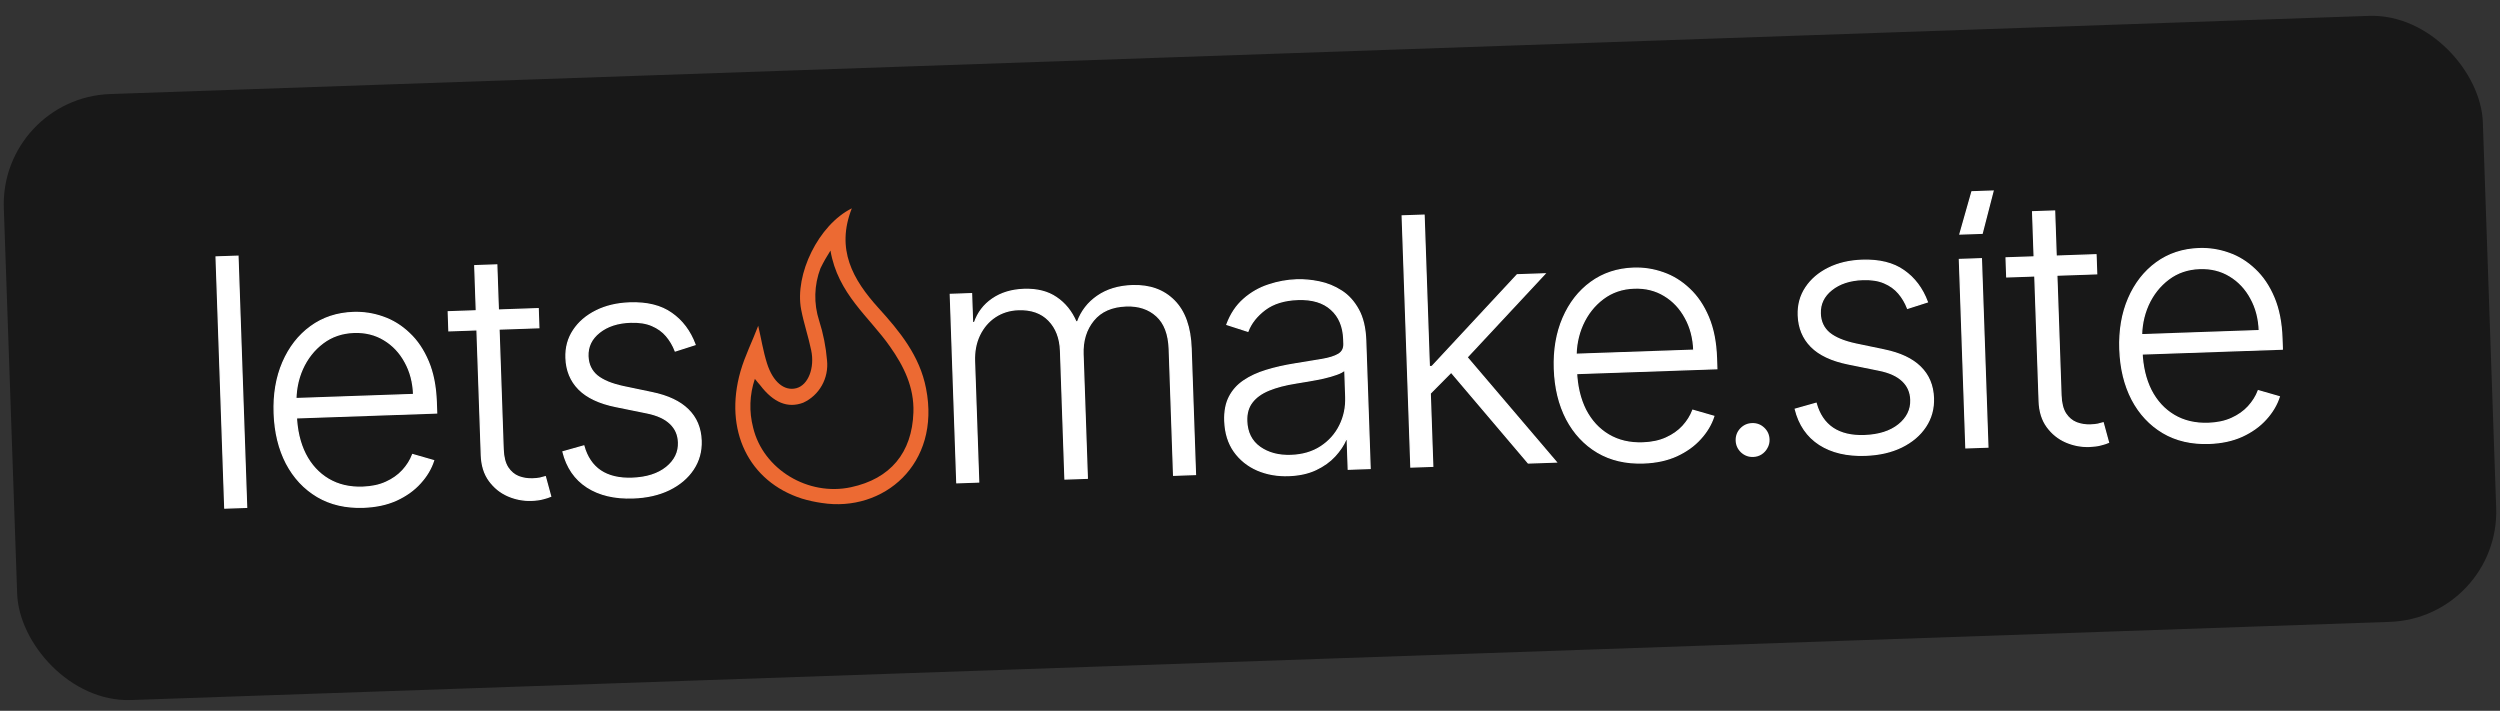 <?xml version="1.0" encoding="UTF-8"?> <svg xmlns="http://www.w3.org/2000/svg" width="204" height="58" viewBox="0 0 204 58" fill="none"><rect x="0" y="0" width="204" height="58" fill="#333333" stroke="none"/><rect y="7.985" width="202.41" height="49.478" rx="8.996" transform="rotate(-1.982 0 7.985)" fill="#181818"></rect><path d="M78.078 39.393L77.546 24.024L79.277 23.964L79.359 26.326L79.519 26.32C79.798 25.516 80.287 24.874 80.985 24.396C81.689 23.911 82.545 23.651 83.552 23.616C84.613 23.579 85.492 23.799 86.19 24.276C86.894 24.746 87.431 25.409 87.801 26.264L87.931 26.259C88.249 25.394 88.789 24.697 89.552 24.17C90.322 23.636 91.267 23.349 92.387 23.31C93.815 23.261 94.958 23.672 95.816 24.544C96.674 25.409 97.133 26.702 97.192 28.423L97.549 38.719L95.768 38.781L95.412 28.485C95.369 27.271 95.028 26.371 94.386 25.786C93.745 25.2 92.917 24.925 91.903 24.96C90.73 25.001 89.838 25.392 89.229 26.134C88.621 26.877 88.335 27.802 88.374 28.909L88.724 39.025L86.903 39.088L86.541 28.632C86.505 27.591 86.186 26.761 85.583 26.14C84.981 25.52 84.153 25.228 83.099 25.265C82.391 25.289 81.76 25.485 81.206 25.851C80.657 26.217 80.23 26.716 79.925 27.348C79.626 27.973 79.49 28.685 79.518 29.486L79.859 39.331L78.078 39.393Z" fill="white"></path><path d="M105.16 38.806C104.232 38.839 103.379 38.688 102.599 38.354C101.82 38.014 101.191 37.508 100.714 36.837C100.236 36.159 99.98 35.326 99.946 34.339C99.92 33.578 100.041 32.933 100.31 32.403C100.579 31.872 100.971 31.431 101.486 31.08C102.002 30.728 102.616 30.443 103.33 30.225C104.044 30.006 104.832 29.829 105.696 29.692C106.553 29.555 107.276 29.437 107.867 29.336C108.465 29.235 108.917 29.093 109.225 28.909C109.532 28.724 109.679 28.439 109.666 28.052L109.654 27.692C109.617 26.644 109.275 25.831 108.628 25.253C107.986 24.667 107.082 24.395 105.915 24.435C104.807 24.473 103.912 24.748 103.228 25.259C102.551 25.77 102.084 26.361 101.827 27.031L100.115 26.479C100.433 25.627 100.89 24.94 101.486 24.418C102.082 23.89 102.757 23.503 103.51 23.256C104.262 23.003 105.029 22.863 105.809 22.836C106.396 22.816 107.009 22.871 107.648 23.003C108.294 23.134 108.897 23.38 109.457 23.741C110.017 24.096 110.478 24.604 110.842 25.266C111.205 25.922 111.405 26.763 111.44 27.79L111.801 38.226L110.02 38.288L109.936 35.856L109.826 35.86C109.628 36.321 109.327 36.772 108.921 37.214C108.516 37.655 108.001 38.024 107.377 38.319C106.752 38.614 106.013 38.777 105.16 38.806ZM105.343 37.167C106.291 37.135 107.104 36.896 107.783 36.452C108.462 36.008 108.976 35.432 109.326 34.725C109.682 34.012 109.845 33.235 109.816 32.394L109.739 30.173C109.61 30.305 109.391 30.426 109.081 30.537C108.778 30.647 108.424 30.75 108.02 30.844C107.622 30.931 107.224 31.008 106.826 31.075C106.427 31.143 106.069 31.202 105.75 31.253C104.886 31.39 104.152 31.582 103.546 31.83C102.94 32.078 102.481 32.408 102.168 32.819C101.854 33.224 101.708 33.737 101.73 34.357C101.762 35.291 102.121 36.003 102.806 36.494C103.49 36.978 104.336 37.202 105.343 37.167Z" fill="white"></path><path d="M116.55 32.252L116.45 29.921L116.85 29.907L123.804 22.424L126.055 22.346L119.187 29.716L119.028 29.752L116.55 32.252ZM115.13 38.111L114.421 17.619L116.202 17.558L116.911 38.049L115.13 38.111ZM124.706 37.78L118.189 30.101L119.427 28.826L126.987 37.701L124.706 37.78Z" fill="white"></path><path d="M134.116 37.775C132.682 37.824 131.43 37.533 130.36 36.903C129.289 36.265 128.447 35.363 127.832 34.195C127.223 33.021 126.892 31.657 126.839 30.102C126.785 28.555 127.021 27.171 127.547 25.951C128.078 24.723 128.836 23.752 129.82 23.037C130.81 22.315 131.969 21.931 133.296 21.885C134.13 21.856 134.939 21.982 135.723 22.262C136.508 22.535 137.217 22.975 137.853 23.58C138.495 24.179 139.012 24.946 139.405 25.881C139.798 26.809 140.016 27.917 140.061 29.204L140.091 30.085L128.085 30.5L128.03 28.929L138.216 28.577C138.182 27.59 137.951 26.709 137.524 25.936C137.103 25.156 136.531 24.548 135.808 24.112C135.091 23.676 134.273 23.474 133.352 23.506C132.378 23.54 131.53 23.829 130.808 24.375C130.085 24.921 129.529 25.628 129.138 26.497C128.754 27.365 128.576 28.306 128.605 29.32L128.637 30.261C128.68 31.481 128.927 32.541 129.378 33.441C129.837 34.333 130.465 35.016 131.263 35.489C132.06 35.962 132.993 36.181 134.06 36.144C134.787 36.118 135.42 35.983 135.959 35.737C136.505 35.491 136.958 35.172 137.319 34.779C137.685 34.379 137.958 33.945 138.135 33.478L139.845 33.97C139.634 34.625 139.271 35.235 138.756 35.801C138.248 36.366 137.603 36.829 136.821 37.19C136.045 37.544 135.144 37.739 134.116 37.775Z" fill="white"></path><path d="M78.078 39.393L77.546 24.024L79.277 23.964L79.359 26.326L79.519 26.32C79.798 25.516 80.287 24.874 80.985 24.396C81.689 23.911 82.545 23.651 83.552 23.616C84.613 23.579 85.492 23.799 86.19 24.276C86.894 24.746 87.431 25.409 87.801 26.264L87.931 26.259C88.249 25.394 88.789 24.697 89.552 24.17C90.322 23.636 91.267 23.349 92.387 23.31C93.815 23.261 94.958 23.672 95.816 24.544C96.674 25.409 97.133 26.702 97.192 28.423L97.549 38.719L95.768 38.781L95.412 28.485C95.369 27.271 95.028 26.371 94.386 25.786C93.745 25.2 92.917 24.925 91.903 24.96C90.73 25.001 89.838 25.392 89.229 26.134C88.621 26.877 88.335 27.802 88.374 28.909L88.724 39.025L86.903 39.088L86.541 28.632C86.505 27.591 86.186 26.761 85.583 26.14C84.981 25.52 84.153 25.228 83.099 25.265C82.391 25.289 81.76 25.485 81.206 25.851C80.657 26.217 80.23 26.716 79.925 27.348C79.626 27.973 79.49 28.685 79.518 29.486L79.859 39.331L78.078 39.393Z" stroke="white" stroke-width="0.105"></path><path d="M105.16 38.806C104.232 38.839 103.379 38.688 102.599 38.354C101.82 38.014 101.191 37.508 100.714 36.837C100.236 36.159 99.98 35.326 99.946 34.339C99.92 33.578 100.041 32.933 100.31 32.403C100.579 31.872 100.971 31.431 101.486 31.08C102.002 30.728 102.616 30.443 103.33 30.225C104.044 30.006 104.832 29.829 105.696 29.692C106.553 29.555 107.276 29.437 107.867 29.336C108.465 29.235 108.917 29.093 109.225 28.909C109.532 28.724 109.679 28.439 109.666 28.052L109.654 27.692C109.617 26.644 109.275 25.831 108.628 25.253C107.986 24.667 107.082 24.395 105.915 24.435C104.807 24.473 103.912 24.748 103.228 25.259C102.551 25.77 102.084 26.361 101.827 27.031L100.115 26.479C100.433 25.627 100.89 24.94 101.486 24.418C102.082 23.89 102.757 23.503 103.51 23.256C104.262 23.003 105.029 22.863 105.809 22.836C106.396 22.816 107.009 22.871 107.648 23.003C108.294 23.134 108.897 23.38 109.457 23.741C110.017 24.096 110.478 24.604 110.842 25.266C111.205 25.922 111.405 26.763 111.44 27.79L111.801 38.226L110.02 38.288L109.936 35.856L109.826 35.86C109.628 36.321 109.327 36.772 108.921 37.214C108.516 37.655 108.001 38.024 107.377 38.319C106.752 38.614 106.013 38.777 105.16 38.806ZM105.343 37.167C106.291 37.135 107.104 36.896 107.783 36.452C108.462 36.008 108.976 35.432 109.326 34.725C109.682 34.012 109.845 33.235 109.816 32.394L109.739 30.173C109.61 30.305 109.391 30.426 109.081 30.537C108.778 30.647 108.424 30.75 108.02 30.844C107.622 30.931 107.224 31.008 106.826 31.075C106.427 31.143 106.069 31.202 105.75 31.253C104.886 31.39 104.152 31.582 103.546 31.83C102.94 32.078 102.481 32.408 102.168 32.819C101.854 33.224 101.708 33.737 101.73 34.357C101.762 35.291 102.121 36.003 102.806 36.494C103.49 36.978 104.336 37.202 105.343 37.167Z" stroke="white" stroke-width="0.105"></path><path d="M116.55 32.252L116.45 29.921L116.85 29.907L123.804 22.424L126.055 22.346L119.187 29.716L119.028 29.752L116.55 32.252ZM115.13 38.111L114.421 17.619L116.202 17.558L116.911 38.049L115.13 38.111ZM124.706 37.78L118.189 30.101L119.427 28.826L126.987 37.701L124.706 37.78Z" stroke="white" stroke-width="0.105"></path><path d="M134.116 37.775C132.682 37.824 131.43 37.533 130.36 36.903C129.289 36.265 128.447 35.363 127.832 34.195C127.223 33.021 126.892 31.657 126.839 30.102C126.785 28.555 127.021 27.171 127.547 25.951C128.078 24.723 128.836 23.752 129.82 23.037C130.81 22.315 131.969 21.931 133.296 21.885C134.13 21.856 134.939 21.982 135.723 22.262C136.508 22.535 137.217 22.975 137.853 23.58C138.495 24.179 139.012 24.946 139.405 25.881C139.798 26.809 140.016 27.917 140.061 29.204L140.091 30.085L128.085 30.5L128.03 28.929L138.216 28.577C138.182 27.59 137.951 26.709 137.524 25.936C137.103 25.156 136.531 24.548 135.808 24.112C135.091 23.676 134.273 23.474 133.352 23.506C132.378 23.54 131.53 23.829 130.808 24.375C130.085 24.921 129.529 25.628 129.138 26.497C128.754 27.365 128.576 28.306 128.605 29.32L128.637 30.261C128.68 31.481 128.927 32.541 129.378 33.441C129.837 34.333 130.465 35.016 131.263 35.489C132.06 35.962 132.993 36.181 134.06 36.144C134.787 36.118 135.42 35.983 135.959 35.737C136.505 35.491 136.958 35.172 137.319 34.779C137.685 34.379 137.958 33.945 138.135 33.478L139.845 33.97C139.634 34.625 139.271 35.235 138.756 35.801C138.248 36.366 137.603 36.829 136.821 37.19C136.045 37.544 135.144 37.739 134.116 37.775Z" stroke="white" stroke-width="0.105"></path><path d="M19.416 20.907L20.125 41.398L18.344 41.46L17.635 20.968L19.416 20.907Z" fill="white"></path><path d="M29.654 41.389C28.22 41.439 26.967 41.148 25.897 40.517C24.826 39.88 23.984 38.977 23.369 37.81C22.761 36.636 22.43 35.271 22.376 33.717C22.322 32.169 22.558 30.785 23.084 29.565C23.616 28.338 24.373 27.367 25.357 26.651C26.347 25.929 27.506 25.545 28.834 25.499C29.667 25.471 30.476 25.596 31.261 25.876C32.045 26.15 32.755 26.589 33.39 27.195C34.032 27.794 34.549 28.561 34.942 29.495C35.335 30.424 35.554 31.531 35.598 32.819L35.629 33.699L23.622 34.115L23.567 32.544L33.753 32.191C33.719 31.204 33.488 30.324 33.061 29.551C32.64 28.77 32.068 28.162 31.345 27.727C30.628 27.291 29.81 27.088 28.89 27.12C27.916 27.154 27.067 27.444 26.345 27.99C25.623 28.536 25.066 29.243 24.675 30.111C24.291 30.979 24.114 31.92 24.142 32.935L24.175 33.875C24.217 35.096 24.464 36.156 24.916 37.055C25.374 37.947 26.002 38.63 26.8 39.104C27.598 39.577 28.53 39.795 29.597 39.758C30.324 39.733 30.957 39.598 31.497 39.352C32.042 39.106 32.495 38.786 32.856 38.393C33.223 37.993 33.495 37.56 33.672 37.093L35.382 37.584C35.171 38.24 34.809 38.85 34.294 39.415C33.786 39.981 33.141 40.444 32.358 40.805C31.582 41.159 30.681 41.353 29.654 41.389Z" fill="white"></path><path d="M43.914 25.188L43.967 26.739L36.633 26.993L36.58 25.442L43.914 25.188ZM38.743 21.68L40.535 21.618L41.055 36.657C41.077 37.297 41.205 37.797 41.437 38.156C41.67 38.509 41.966 38.756 42.325 38.897C42.683 39.032 43.062 39.092 43.463 39.078C43.696 39.07 43.896 39.05 44.062 39.017C44.227 38.978 44.373 38.94 44.498 38.902L44.934 40.5C44.763 40.572 44.552 40.64 44.3 40.702C44.049 40.771 43.736 40.812 43.363 40.825C42.709 40.847 42.074 40.726 41.457 40.46C40.847 40.194 40.338 39.784 39.932 39.23C39.525 38.677 39.307 37.98 39.278 37.139L38.743 21.68Z" fill="white"></path><path d="M56.717 28.121L55.102 28.638C54.926 28.183 54.685 27.774 54.379 27.41C54.072 27.047 53.678 26.764 53.197 26.56C52.722 26.356 52.138 26.266 51.445 26.29C50.404 26.326 49.559 26.602 48.909 27.119C48.259 27.636 47.947 28.284 47.974 29.065C47.997 29.725 48.243 30.254 48.711 30.652C49.185 31.043 49.903 31.342 50.865 31.549L53.206 32.039C54.505 32.308 55.486 32.772 56.15 33.43C56.82 34.088 57.173 34.931 57.209 35.958C57.239 36.825 57.025 37.604 56.568 38.294C56.111 38.984 55.459 39.538 54.612 39.955C53.772 40.364 52.788 40.589 51.66 40.628C50.159 40.68 48.91 40.386 47.913 39.745C46.916 39.099 46.258 38.14 45.94 36.869L47.637 36.389C47.889 37.295 48.343 37.971 48.999 38.416C49.662 38.86 50.521 39.064 51.575 39.028C52.755 38.987 53.69 38.691 54.379 38.139C55.068 37.581 55.398 36.902 55.37 36.102C55.349 35.481 55.124 34.968 54.696 34.562C54.268 34.15 53.63 33.858 52.782 33.687L50.25 33.173C48.905 32.899 47.9 32.426 47.236 31.755C46.572 31.083 46.222 30.234 46.186 29.207C46.157 28.36 46.361 27.608 46.799 26.951C47.237 26.288 47.853 25.76 48.648 25.365C49.442 24.97 50.356 24.755 51.39 24.719C52.798 24.67 53.933 24.951 54.795 25.563C55.664 26.167 56.305 27.02 56.717 28.121Z" fill="white"></path><path d="M19.416 20.907L20.125 41.398L18.344 41.46L17.635 20.968L19.416 20.907Z" stroke="white" stroke-width="0.105"></path><path d="M29.654 41.389C28.22 41.439 26.967 41.148 25.897 40.517C24.826 39.88 23.984 38.977 23.369 37.81C22.761 36.636 22.43 35.271 22.376 33.717C22.322 32.169 22.558 30.785 23.084 29.565C23.616 28.338 24.373 27.367 25.357 26.651C26.347 25.929 27.506 25.545 28.834 25.499C29.667 25.471 30.476 25.596 31.261 25.876C32.045 26.15 32.755 26.589 33.39 27.195C34.032 27.794 34.549 28.561 34.942 29.495C35.335 30.424 35.554 31.531 35.598 32.819L35.629 33.699L23.622 34.115L23.567 32.544L33.753 32.191C33.719 31.204 33.488 30.324 33.061 29.551C32.64 28.77 32.068 28.162 31.345 27.727C30.628 27.291 29.81 27.088 28.89 27.12C27.916 27.154 27.067 27.444 26.345 27.99C25.623 28.536 25.066 29.243 24.675 30.111C24.291 30.979 24.114 31.92 24.142 32.935L24.175 33.875C24.217 35.096 24.464 36.156 24.916 37.055C25.374 37.947 26.002 38.63 26.8 39.104C27.598 39.577 28.53 39.795 29.597 39.758C30.324 39.733 30.957 39.598 31.497 39.352C32.042 39.106 32.495 38.786 32.856 38.393C33.223 37.993 33.495 37.56 33.672 37.093L35.382 37.584C35.171 38.24 34.809 38.85 34.294 39.415C33.786 39.981 33.141 40.444 32.358 40.805C31.582 41.159 30.681 41.353 29.654 41.389Z" stroke="white" stroke-width="0.105"></path><path d="M43.914 25.188L43.967 26.739L36.633 26.993L36.58 25.442L43.914 25.188ZM38.743 21.68L40.535 21.618L41.055 36.657C41.077 37.297 41.205 37.797 41.437 38.156C41.67 38.509 41.966 38.756 42.325 38.897C42.683 39.032 43.062 39.092 43.463 39.078C43.696 39.07 43.896 39.05 44.062 39.017C44.227 38.978 44.373 38.94 44.498 38.902L44.934 40.5C44.763 40.572 44.552 40.64 44.3 40.702C44.049 40.771 43.736 40.812 43.363 40.825C42.709 40.847 42.074 40.726 41.457 40.46C40.847 40.194 40.338 39.784 39.932 39.23C39.525 38.677 39.307 37.98 39.278 37.139L38.743 21.68Z" stroke="white" stroke-width="0.105"></path><path d="M56.717 28.121L55.102 28.638C54.926 28.183 54.685 27.774 54.379 27.41C54.072 27.047 53.678 26.764 53.197 26.56C52.722 26.356 52.138 26.266 51.445 26.29C50.404 26.326 49.559 26.602 48.909 27.119C48.259 27.636 47.947 28.284 47.974 29.065C47.997 29.725 48.243 30.254 48.711 30.652C49.185 31.043 49.903 31.342 50.865 31.549L53.206 32.039C54.505 32.308 55.486 32.772 56.15 33.43C56.82 34.088 57.173 34.931 57.209 35.958C57.239 36.825 57.025 37.604 56.568 38.294C56.111 38.984 55.459 39.538 54.612 39.955C53.772 40.364 52.788 40.589 51.66 40.628C50.159 40.68 48.91 40.386 47.913 39.745C46.916 39.099 46.258 38.14 45.94 36.869L47.637 36.389C47.889 37.295 48.343 37.971 48.999 38.416C49.662 38.86 50.521 39.064 51.575 39.028C52.755 38.987 53.69 38.691 54.379 38.139C55.068 37.581 55.398 36.902 55.37 36.102C55.349 35.481 55.124 34.968 54.696 34.562C54.268 34.15 53.63 33.858 52.782 33.687L50.25 33.173C48.905 32.899 47.9 32.426 47.236 31.755C46.572 31.083 46.222 30.234 46.186 29.207C46.157 28.36 46.361 27.608 46.799 26.951C47.237 26.288 47.853 25.76 48.648 25.365C49.442 24.97 50.356 24.755 51.39 24.719C52.798 24.67 53.933 24.951 54.795 25.563C55.664 26.167 56.305 27.02 56.717 28.121Z" stroke="white" stroke-width="0.105"></path><path d="M157.273 24.641L155.658 25.158C155.482 24.703 155.241 24.294 154.935 23.931C154.628 23.567 154.234 23.284 153.753 23.08C153.279 22.876 152.694 22.786 152.001 22.81C150.96 22.846 150.115 23.122 149.465 23.639C148.815 24.156 148.503 24.805 148.53 25.585C148.553 26.245 148.799 26.774 149.267 27.172C149.741 27.563 150.459 27.862 151.421 28.07L153.762 28.559C155.061 28.828 156.042 29.292 156.706 29.95C157.376 30.608 157.729 31.451 157.765 32.478C157.795 33.345 157.581 34.124 157.124 34.814C156.667 35.505 156.015 36.058 155.168 36.475C154.328 36.885 153.344 37.109 152.216 37.148C150.715 37.2 149.466 36.906 148.469 36.266C147.472 35.619 146.814 34.66 146.496 33.389L148.193 32.91C148.445 33.816 148.899 34.491 149.555 34.936C150.218 35.38 151.077 35.585 152.131 35.548C153.312 35.507 154.246 35.211 154.935 34.66C155.624 34.102 155.954 33.422 155.927 32.622C155.905 32.002 155.68 31.488 155.252 31.082C154.824 30.67 154.186 30.378 153.339 30.207L150.806 29.694C149.461 29.419 148.456 28.947 147.792 28.275C147.128 27.604 146.778 26.754 146.742 25.727C146.713 24.88 146.917 24.128 147.355 23.472C147.793 22.809 148.409 22.28 149.204 21.885C149.998 21.49 150.912 21.275 151.946 21.239C153.354 21.191 154.489 21.472 155.351 22.083C156.221 22.688 156.861 23.54 157.273 24.641Z" fill="white"></path><path d="M160.419 36.544L159.888 21.175L161.679 21.113L162.21 36.482L160.419 36.544Z" fill="white"></path><path d="M171.033 20.789L171.087 22.34L163.753 22.594L163.699 21.043L171.033 20.789ZM165.863 17.282L167.654 17.22L168.175 32.258C168.197 32.898 168.324 33.398 168.557 33.758C168.79 34.11 169.085 34.357 169.444 34.498C169.803 34.633 170.182 34.693 170.582 34.679C170.816 34.671 171.015 34.651 171.181 34.618C171.347 34.579 171.493 34.541 171.618 34.503L172.054 36.101C171.883 36.174 171.672 36.241 171.42 36.303C171.169 36.372 170.856 36.413 170.483 36.426C169.829 36.448 169.194 36.327 168.577 36.061C167.966 35.795 167.458 35.385 167.051 34.831C166.645 34.278 166.427 33.581 166.398 32.74L165.863 17.282Z" fill="white"></path><path d="M180.261 36.178C178.827 36.227 177.574 35.937 176.504 35.306C175.433 34.668 174.591 33.766 173.976 32.598C173.368 31.424 173.037 30.06 172.983 28.506C172.929 26.958 173.165 25.574 173.691 24.354C174.223 23.127 174.98 22.155 175.964 21.44C176.954 20.718 178.113 20.334 179.44 20.288C180.274 20.259 181.083 20.385 181.868 20.665C182.652 20.938 183.362 21.378 183.997 21.984C184.639 22.582 185.156 23.349 185.549 24.284C185.942 25.212 186.161 26.32 186.205 27.607L186.236 28.488L174.229 28.903L174.174 27.332L184.36 26.98C184.326 25.993 184.095 25.112 183.668 24.339C183.247 23.559 182.675 22.951 181.952 22.515C181.235 22.079 180.417 21.877 179.496 21.909C178.523 21.943 177.674 22.232 176.952 22.778C176.23 23.324 175.673 24.031 175.282 24.9C174.898 25.768 174.721 26.709 174.749 27.723L174.781 28.664C174.824 29.884 175.071 30.944 175.523 31.844C175.981 32.736 176.609 33.419 177.407 33.892C178.204 34.365 179.137 34.584 180.204 34.547C180.931 34.522 181.564 34.386 182.104 34.14C182.649 33.894 183.102 33.575 183.463 33.182C183.83 32.782 184.102 32.348 184.279 31.881L185.989 32.373C185.778 33.028 185.415 33.638 184.901 34.204C184.393 34.769 183.747 35.232 182.965 35.593C182.189 35.947 181.288 36.142 180.261 36.178Z" fill="white"></path><path d="M157.273 24.641L155.658 25.158C155.482 24.703 155.241 24.294 154.935 23.931C154.628 23.567 154.234 23.284 153.753 23.08C153.279 22.876 152.694 22.786 152.001 22.81C150.96 22.846 150.115 23.122 149.465 23.639C148.815 24.156 148.503 24.805 148.53 25.585C148.553 26.245 148.799 26.774 149.267 27.172C149.741 27.563 150.459 27.862 151.421 28.07L153.762 28.559C155.061 28.828 156.042 29.292 156.706 29.95C157.376 30.608 157.729 31.451 157.765 32.478C157.795 33.345 157.581 34.124 157.124 34.814C156.667 35.505 156.015 36.058 155.168 36.475C154.328 36.885 153.344 37.109 152.216 37.148C150.715 37.2 149.466 36.906 148.469 36.266C147.472 35.619 146.814 34.66 146.496 33.389L148.193 32.91C148.445 33.816 148.899 34.491 149.555 34.936C150.218 35.38 151.077 35.585 152.131 35.548C153.312 35.507 154.246 35.211 154.935 34.66C155.624 34.102 155.954 33.422 155.927 32.622C155.905 32.002 155.68 31.488 155.252 31.082C154.824 30.67 154.186 30.378 153.339 30.207L150.806 29.694C149.461 29.419 148.456 28.947 147.792 28.275C147.128 27.604 146.778 26.754 146.742 25.727C146.713 24.88 146.917 24.128 147.355 23.472C147.793 22.809 148.409 22.28 149.204 21.885C149.998 21.49 150.912 21.275 151.946 21.239C153.354 21.191 154.489 21.472 155.351 22.083C156.221 22.688 156.861 23.54 157.273 24.641Z" stroke="white" stroke-width="0.105"></path><path d="M160.419 36.544L159.888 21.175L161.679 21.113L162.21 36.482L160.419 36.544Z" stroke="white" stroke-width="0.105"></path><path d="M171.033 20.789L171.087 22.34L163.753 22.594L163.699 21.043L171.033 20.789ZM165.863 17.282L167.654 17.22L168.175 32.258C168.197 32.898 168.324 33.398 168.557 33.758C168.79 34.11 169.085 34.357 169.444 34.498C169.803 34.633 170.182 34.693 170.582 34.679C170.816 34.671 171.015 34.651 171.181 34.618C171.347 34.579 171.493 34.541 171.618 34.503L172.054 36.101C171.883 36.174 171.672 36.241 171.42 36.303C171.169 36.372 170.856 36.413 170.483 36.426C169.829 36.448 169.194 36.327 168.577 36.061C167.966 35.795 167.458 35.385 167.051 34.831C166.645 34.278 166.427 33.581 166.398 32.74L165.863 17.282Z" stroke="white" stroke-width="0.105"></path><path d="M180.261 36.178C178.827 36.227 177.574 35.937 176.504 35.306C175.433 34.668 174.591 33.766 173.976 32.598C173.368 31.424 173.037 30.06 172.983 28.506C172.929 26.958 173.165 25.574 173.691 24.354C174.223 23.127 174.98 22.155 175.964 21.44C176.954 20.718 178.113 20.334 179.44 20.288C180.274 20.259 181.083 20.385 181.868 20.665C182.652 20.938 183.362 21.378 183.997 21.984C184.639 22.582 185.156 23.349 185.549 24.284C185.942 25.212 186.161 26.32 186.205 27.607L186.236 28.488L174.229 28.903L174.174 27.332L184.36 26.98C184.326 25.993 184.095 25.112 183.668 24.339C183.247 23.559 182.675 22.951 181.952 22.515C181.235 22.079 180.417 21.877 179.496 21.909C178.523 21.943 177.674 22.232 176.952 22.778C176.23 23.324 175.673 24.031 175.282 24.9C174.898 25.768 174.721 26.709 174.749 27.723L174.781 28.664C174.824 29.884 175.071 30.944 175.523 31.844C175.981 32.736 176.609 33.419 177.407 33.892C178.204 34.365 179.137 34.584 180.204 34.547C180.931 34.522 181.564 34.386 182.104 34.14C182.649 33.894 183.102 33.575 183.463 33.182C183.83 32.782 184.102 32.348 184.279 31.881L185.989 32.373C185.778 33.028 185.415 33.638 184.901 34.204C184.393 34.769 183.747 35.232 182.965 35.593C182.189 35.947 181.288 36.142 180.261 36.178Z" stroke="white" stroke-width="0.105"></path><path d="M162.632 15.592L161.744 19.034L159.932 19.096L160.909 15.652L162.632 15.592Z" fill="white" stroke="white" stroke-width="0.105"></path><path d="M143.061 37.289C142.683 37.302 142.352 37.179 142.067 36.919C141.789 36.653 141.643 36.331 141.63 35.953C141.617 35.569 141.74 35.238 141.999 34.96C142.265 34.681 142.587 34.535 142.965 34.523C143.349 34.509 143.681 34.632 143.959 34.892C144.237 35.152 144.383 35.474 144.396 35.858C144.405 36.108 144.349 36.34 144.228 36.556C144.114 36.772 143.953 36.947 143.746 37.082C143.546 37.211 143.317 37.28 143.061 37.289Z" fill="white"></path><g clip-path="url(#clip0_1419_18885)"><path d="M62.587 29.647C63.072 31.182 64.007 31.931 64.979 31.678C65.95 31.424 66.497 30.019 66.193 28.582C65.962 27.462 65.586 26.372 65.373 25.252C64.827 22.386 66.794 18.343 69.508 17C68.191 20.355 69.593 22.819 71.675 25.122C73.4 27.022 75.051 29.022 75.567 31.702C76.782 37.893 72.076 41.824 67.067 41.044C66.515 40.966 65.969 40.846 65.434 40.685C61.099 39.298 59.047 35.113 60.425 30.297C60.795 29.016 61.403 27.821 61.87 26.583C62.107 27.592 62.271 28.644 62.587 29.647ZM61.597 30.916C61.162 32.199 61.114 33.585 61.457 34.897C62.271 38.301 65.944 40.511 69.441 39.756C72.647 39.069 74.426 36.952 74.535 33.646C74.602 31.591 73.752 29.882 72.623 28.279C70.917 25.84 68.373 23.989 67.766 20.448C67.467 20.912 67.195 21.394 66.952 21.89C66.428 23.26 66.389 24.773 66.843 26.168C67.179 27.221 67.395 28.309 67.486 29.412C67.56 30.122 67.412 30.838 67.063 31.457C66.715 32.077 66.182 32.568 65.543 32.86C64.281 33.337 63.115 32.86 62.022 31.424C61.919 31.294 61.791 31.17 61.597 30.916Z" fill="#EC6A33"></path></g><defs><clipPath id="clip0_1419_18885"><rect width="17" height="26" fill="white" transform="translate(59 16)"></rect></clipPath></defs></svg> 